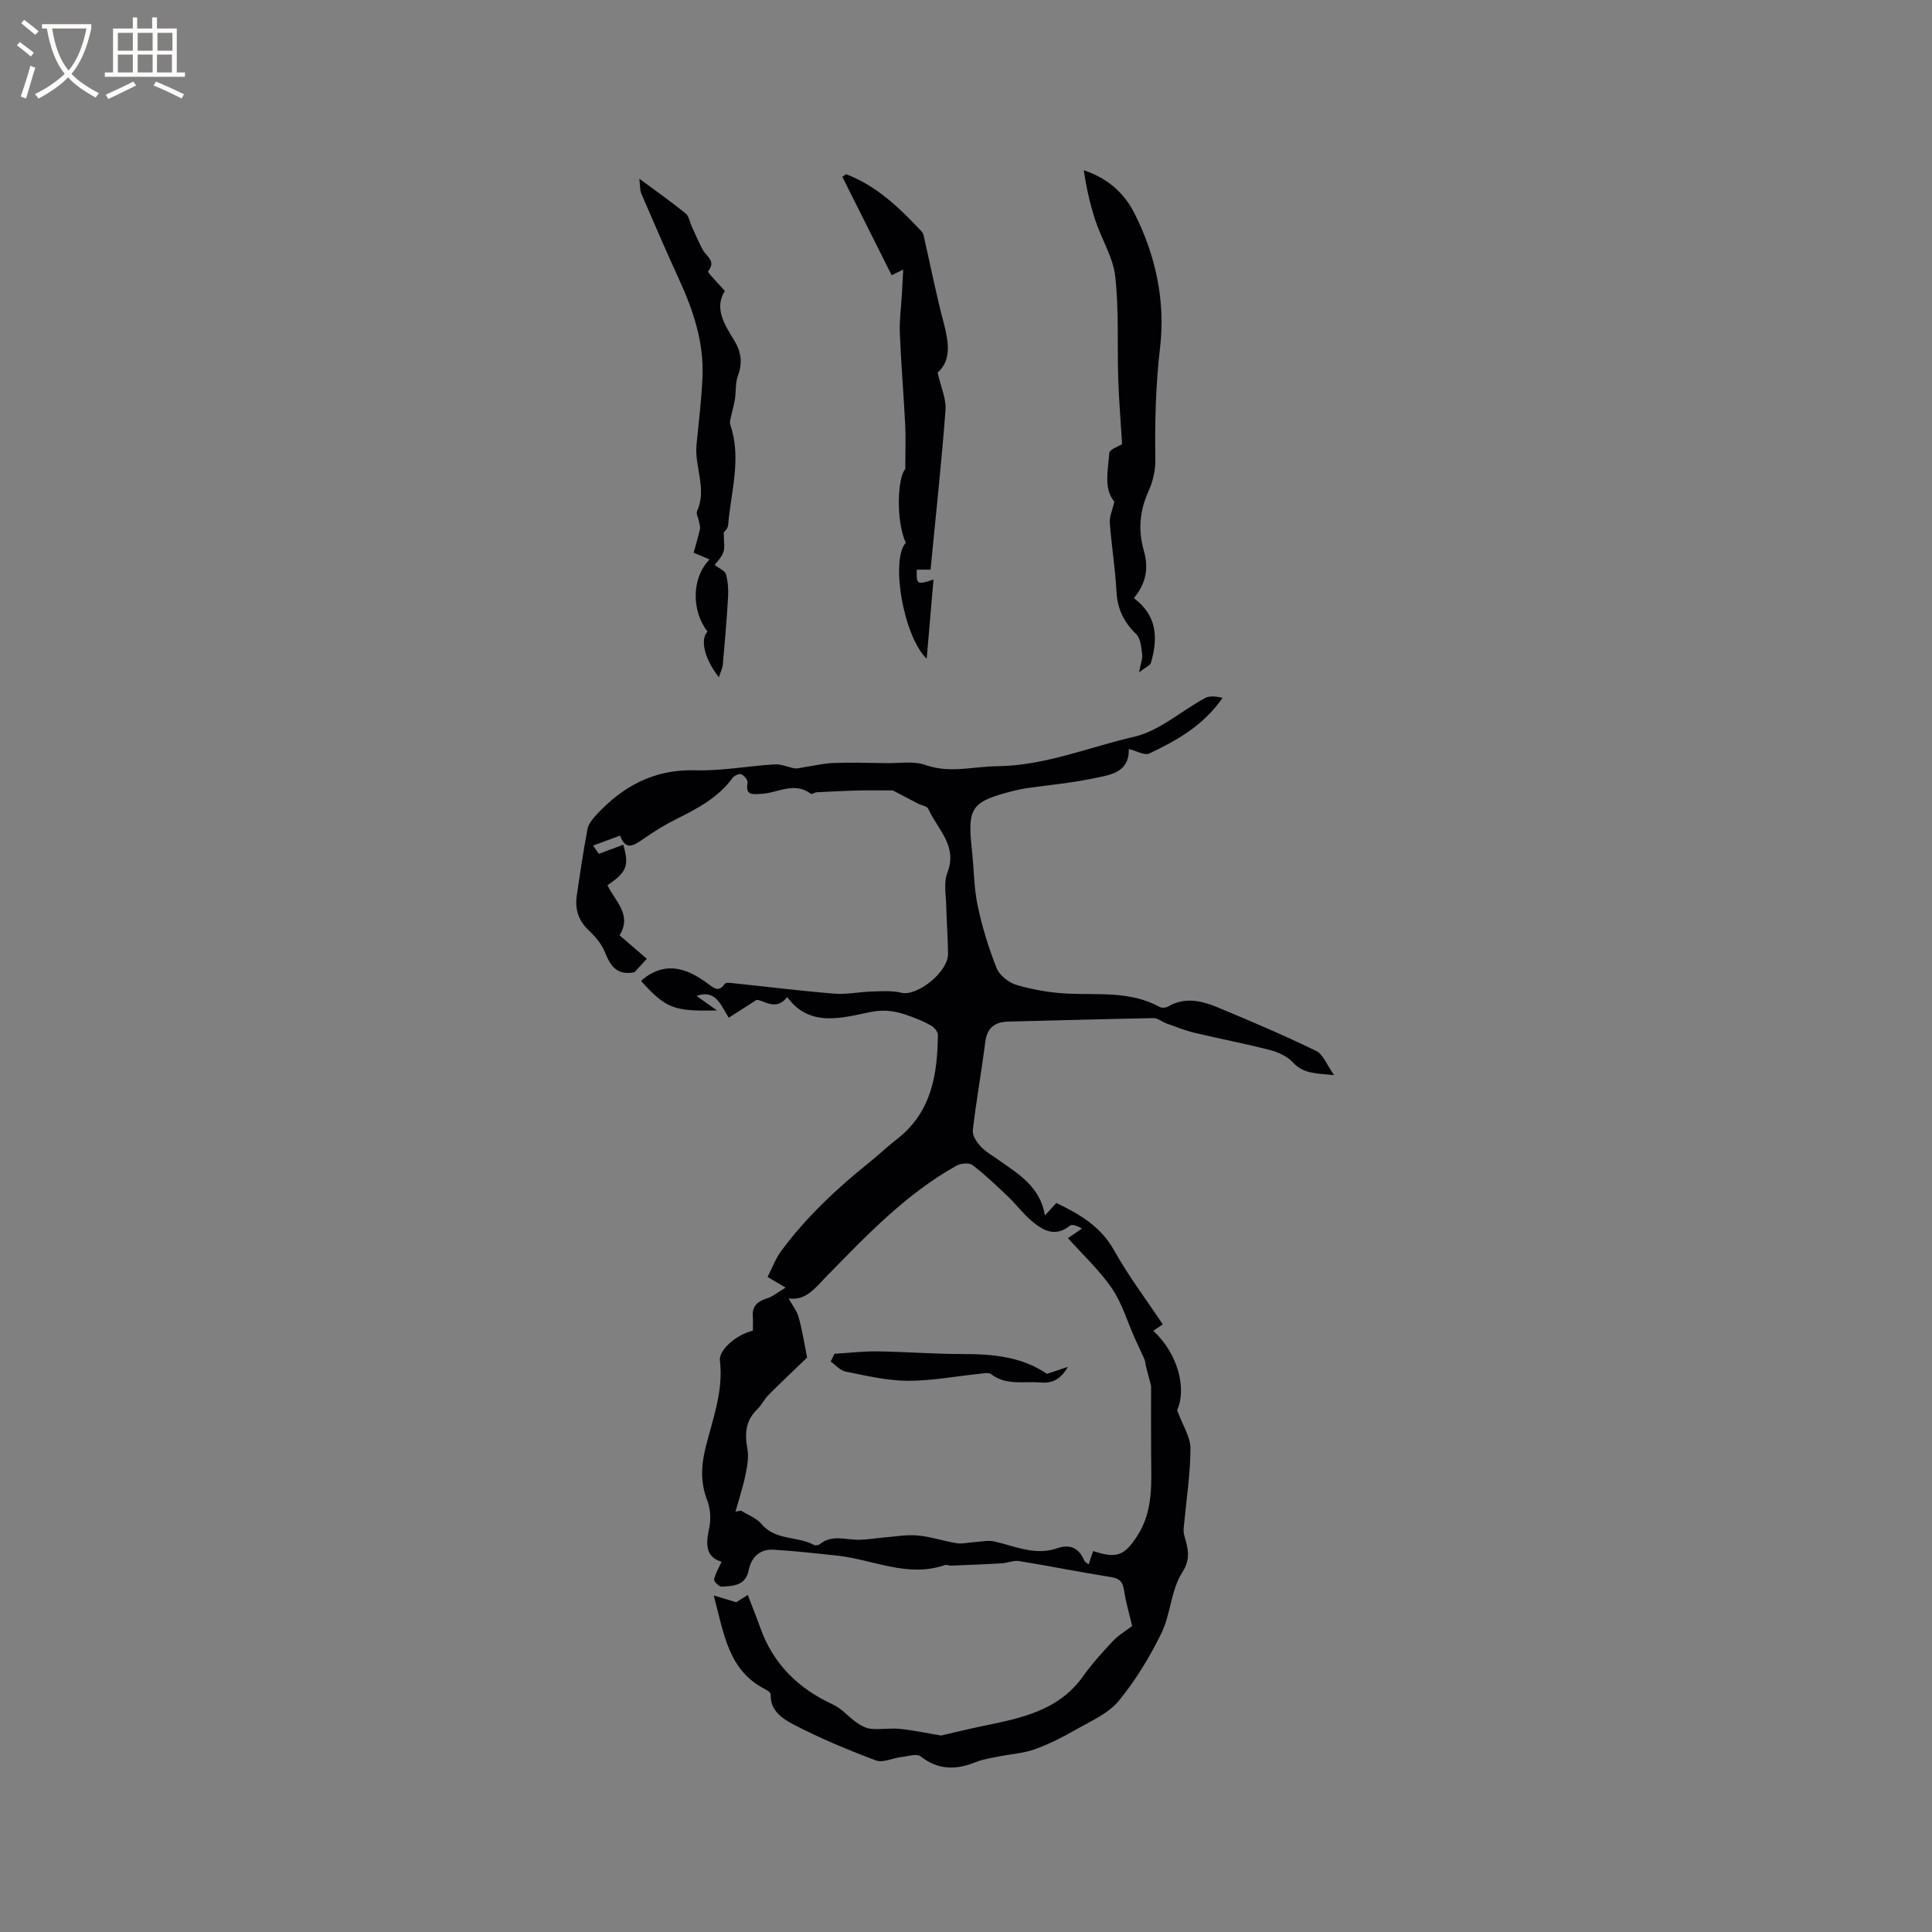 <svg enable-background="new 0 0 400 400" viewBox="0 0 400 400" xmlns="http://www.w3.org/2000/svg"><rect x="0" y="0" width="400" height="400" fill="#808080" stroke="none"/><g fill="#010103"><path d="m234.4 336.65c-.53-2.27-1.26-4.73-1.65-7.24-.26-1.67-.72-2.57-2.6-2.87-6.38-1.01-12.72-2.29-19.09-3.33-1.18-.19-2.47.39-3.71.46-3.49.21-6.99.34-10.48.48-.42.02-.89-.25-1.25-.12-7.69 2.67-14.79-1.12-22.17-1.94-4.42-.49-8.85-.97-13.29-1.24-2.86-.18-4.61 1.58-5.15 4.23-.67 3.29-3.22 3.27-5.61 3.42-.52.03-1.63-1.09-1.55-1.5.24-1.2.94-2.31 1.55-3.66-3.31-.97-3.3-3.59-2.59-6.84.41-1.86.3-4.12-.39-5.88-1.47-3.77-1.24-7.35-.28-11.15 1.47-5.82 3.66-11.52 2.91-17.76-.27-2.23 3.38-5.38 6.82-6.21 0-.92.07-1.95-.01-2.97-.18-2.26 1.12-3.13 3.04-3.75 1.19-.39 2.21-1.28 3.75-2.2-1.58-.93-2.38-1.4-3.73-2.2.95-1.84 1.65-3.81 2.84-5.41 5.15-6.94 11.39-12.82 18.11-18.21 1.98-1.59 3.83-3.36 5.84-4.92 7.14-5.53 8.4-13.36 8.46-21.62 0-.62-.71-1.46-1.32-1.83-1.26-.76-2.65-1.33-4.03-1.85-2.81-1.05-5.18-1.7-8.71-.99-5.63 1.14-12.5 3.28-17.12-3.12-2.43 3.09-4.91.52-6.37.6-2.28 1.46-3.94 2.53-5.74 3.68-1.74-2.72-2.67-5.9-6.68-4.52 1.33.95 2.53 1.8 4.23 3-8.93.24-10.54-.41-15.66-6.04.1-.14.19-.31.32-.41 4.85-3.88 9.29-2.21 13.6 1.01 1.13.85 2.17 1.73 3.36-.06.23-.35 1.39-.16 2.1-.09 6.85.71 13.69 1.57 20.55 2.12 2.59.21 5.24-.37 7.87-.44 2.02-.06 4.14-.21 6.06.26 3.23.8 9.68-4.29 9.65-8.05-.02-3.28-.3-6.57-.37-9.85-.05-2.33-.57-4.91.23-6.94 2.2-5.62-2.08-9.02-3.94-13.23-.25-.57-1.42-.72-2.15-1.1-1.88-.97-3.76-1.97-5.2-2.72-2.48 0-4.77-.05-7.05.01-2.91.07-5.81.22-8.72.37-.41.02-.99.47-1.19.32-3.45-2.62-6.88-.14-10.3.01-1.75.08-3.32.41-2.81-2.3.1-.52-.7-1.48-1.31-1.76-.41-.19-1.44.28-1.79.75-2.99 4.1-7.28 6.35-11.67 8.54-2.36 1.17-4.62 2.58-6.79 4.09-1.94 1.35-3.66 2.56-4.84-.68-1.92.71-3.6 1.34-5.58 2.07.52.76.95 1.38 1.18 1.71 1.83-.68 3.43-1.28 5.07-1.89 1.26 4.4.67 5.71-3.28 8.38 1.54 3.3 5.17 6.11 2.5 10.37 1.89 1.62 3.75 3.24 5.65 4.87-1.21 1.31-2.01 2.18-2.57 2.79-3.66.71-4.99-1.36-6.12-4.19-.68-1.7-2.02-3.25-3.38-4.53-2.15-2.03-2.83-4.42-2.43-7.18.67-4.61 1.36-9.21 2.22-13.78.2-1.03 1.02-2.04 1.78-2.86 5.52-5.99 12.02-9.53 20.54-9.28 5.47.16 10.97-.9 16.47-1.23 1.34-.08 2.72.6 4.1.83.51.09 1.07-.1 1.61-.18 2.15-.32 4.29-.85 6.44-.93 3.65-.14 7.3-.02 10.95.03 2.71.04 5.65-.48 8.08.38 5.02 1.79 9.86.31 14.78.26 9.89-.09 19-3.94 28.42-6.1 5.23-1.2 9.76-5.36 14.69-8.02.98-.53 2.37-.32 3.62-.05-3.92 5.71-9.44 8.83-15.17 11.53-.99.47-2.67-.55-4.25-.93.14 5.06-4.11 5.41-7.66 6.15-4.45.92-9.01 1.32-13.52 1.97-.84.12-1.67.3-2.49.5-9.02 2.28-9.79 3.4-8.79 12.46.42 3.79.39 7.67 1.18 11.38.93 4.4 2.26 8.76 3.93 12.93.61 1.52 2.55 3.02 4.19 3.49 3.42.98 7.02 1.61 10.58 1.77 6.43.29 12.97-.55 18.97 2.76.44.24 1.29.18 1.74-.08 3.53-2.08 7.03-1.19 10.39.21 6.82 2.84 13.63 5.74 20.27 8.97 1.45.71 2.2 2.88 3.73 5.02-3.59-.39-6.29-.2-8.52-2.62-1.14-1.24-2.98-2.12-4.65-2.55-5.2-1.35-10.49-2.35-15.71-3.6-2.01-.48-3.95-1.26-5.9-1.96-.89-.31-1.73-1.1-2.59-1.08-10.04.18-20.08.48-30.12.72-2.83.07-4.38 1.33-4.75 4.29-.77 6.08-1.87 12.12-2.57 18.21-.12 1.06.8 2.46 1.63 3.35 1.06 1.14 2.5 1.94 3.8 2.86 4.06 2.88 8.48 5.43 9.51 11.42 1.07-1.17 1.67-1.84 2.35-2.58 4.8 2.31 9.19 4.84 11.98 9.84 2.93 5.26 6.6 10.1 10.07 15.3-.72.48-1.34.9-1.99 1.33 5.14 4.68 6.97 12 4.95 16.43 1.17 3.19 2.76 5.55 2.76 7.91 0 5.11-.81 10.22-1.28 15.33-.08.83-.24 1.73-.04 2.51.69 2.68 1.59 4.8-.4 7.89-2.32 3.6-2.36 8.59-4.29 12.53-2.43 4.96-5.36 9.8-8.86 14.04-2.17 2.62-5.73 4.15-8.82 5.92-2.73 1.56-5.57 3.01-8.52 4.07-2.33.84-4.9.98-7.35 1.48-1.64.33-3.33.56-4.86 1.18-4.07 1.64-7.77 1.7-11.45-1.18-.82-.64-2.69-.01-4.06.15-1.76.21-3.77 1.23-5.22.68-5.83-2.2-11.62-4.6-17.13-7.49-2.15-1.13-4.78-2.82-4.62-6.17.02-.33-.63-.81-1.06-1.03-7.71-3.87-8.6-11.44-10.74-19.46 1.88.57 3.02.91 4.65 1.41.37-.23 1.24-.78 2.4-1.51.9 2.36 1.79 4.56 2.59 6.79 2.68 7.53 7.88 12.6 15.08 15.91 1.8.83 3.17 2.54 4.84 3.7.89.62 1.97 1.22 3.02 1.32 1.99.18 4.04-.2 6.03.01 2.86.3 5.68.91 8.47 1.37 2.68-.62 5.56-1.33 8.45-1.93 7.87-1.63 15.77-3.09 20.93-10.32 1.84-2.58 3.98-4.97 6.16-7.28 1.21-1.28 2.79-2.2 4.01-3.14zm-67.3-55.58c-2.53 2.44-5.29 5.03-7.96 7.71-.89.89-1.45 2.12-2.36 2.99-2.39 2.32-2.63 4.99-2.05 8.12.33 1.76-.02 3.72-.4 5.52-.53 2.55-1.36 5.04-2.06 7.56.38-.07.76-.14 1.15-.21 1.43.9 3.2 1.52 4.23 2.76 2.9 3.48 7.43 2.47 10.87 4.34.3.16.94.06 1.22-.16 2.57-2.09 5.46-.83 8.23-.91 1.66-.04 3.31-.32 4.96-.46 2.35-.19 4.73-.63 7.04-.43 2.72.24 5.37 1.17 8.09 1.6 1.18.19 2.44-.15 3.66-.22 1.4-.08 2.88-.44 4.2-.13 4.29.99 8.44 2.98 13.01 1.39 2.61-.91 4.46-.04 5.54 2.53.13.3.53.49.92.83.37-1.1.65-1.94.93-2.77 4.92 1.6 6.48.99 9.17-3.19 3.32-5.15 2.88-10.91 2.84-16.62-.04-4.83-.01-9.67-.01-14.39-.36-1.36-.73-2.75-1.09-4.15-.11-.43-.09-.91-.27-1.31-.66-1.51-1.38-3-2.06-4.51-1.54-3.44-2.61-7.19-4.71-10.25-2.59-3.76-6.02-6.95-9.08-10.36.78-.53 1.83-1.25 2.88-1.98-1.02-.64-2.04-.96-2.5-.59-3.08 2.46-5.62.94-7.96-1.05-1.76-1.5-3.17-3.41-4.86-5.02-2.37-2.26-4.74-4.53-7.34-6.5-.69-.52-2.4-.37-3.28.12-10.56 5.89-18.77 14.59-27.1 23.1-2.25 2.3-4.1 4.9-7.68 4.4.78 1.42 1.74 2.59 2.09 3.92.79 2.84 1.23 5.76 1.74 8.32z"/><path d="m192.66 117.94c-1.07 0-1.97 0-2.85 0-.1 3.09.04 3.18 3.46 2.05-.46 5.39-.92 10.65-1.41 16.39-4.93-4.8-7.47-20.58-4.33-24-2.1-4.62-1.69-13.62-.1-15.26 0-3.65.12-6.43-.02-9.19-.32-6.32-.85-12.62-1.11-18.94-.11-2.69.28-5.4.43-8.11.09-1.51.16-3.03.27-5.07-1.19.58-1.75.86-2.39 1.17-3.45-6.89-6.83-13.63-10.22-20.38.26-.18.53-.35.79-.53 6.34 2.41 11.09 7 15.63 11.85.46.49.53 1.37.69 2.09 1.28 5.57 2.38 11.19 3.85 16.71 1.08 4.07 1.68 7.88-1.23 10.42.68 3.04 1.81 5.43 1.64 7.74-.83 10.97-2.02 21.91-3.1 33.06z"/><path d="m234.75 123.83c4.93 3.68 4.97 8.39 3.55 13.37-.16.58-1.11.93-2.46 1.99.36-1.96.75-2.89.63-3.75-.2-1.43-.31-3.27-1.22-4.14-2.59-2.49-3.91-5.25-4.1-8.86-.25-4.76-1.03-9.48-1.38-14.24-.09-1.25.54-2.56.95-4.33-2.24-2.6-1.32-6.44-1.06-10.04.06-.81 2.07-1.48 2.66-1.87-.29-4.7-.66-9.09-.8-13.48-.23-7.08.16-14.22-.62-21.23-.44-3.97-2.83-7.69-4.11-11.6-1.1-3.35-1.89-6.8-2.39-10.39 4.94 1.63 8.35 4.68 10.5 8.95 4.41 8.72 6.4 18.22 5.28 27.74-.92 7.82-1.09 15.51-.98 23.31.03 2.14-.51 4.45-1.4 6.41-1.85 4.07-2.2 8.13-.98 12.35 1.01 3.51.54 6.69-2.07 9.81z"/><path d="m149.84 110.21c0 1.91.28 3.13-.07 4.11-.41 1.13-1.38 2.05-1.8 2.63 1 .79 2.13 1.23 2.33 1.94.42 1.5.53 3.14.44 4.71-.27 4.66-.67 9.3-1.08 13.95-.07.79-.46 1.55-.82 2.67-3.05-3.88-3.91-7.82-2.36-9.45-3.38-4.42-3.28-11.17.43-14.94-.99-.41-1.88-.79-3.3-1.39.43-1.57.93-3.2 1.3-4.86.11-.51-.1-1.1-.2-1.65-.13-.71-.63-1.57-.39-2.1 2.11-4.63-.57-9.18-.11-13.76.46-4.64 1.02-9.28 1.23-13.94.33-7.24-1.91-13.91-4.9-20.4-2.68-5.84-5.22-11.75-7.76-17.65-.31-.72-.23-1.61-.41-3.08 3.52 2.61 6.62 4.79 9.56 7.17.72.58.88 1.84 1.32 2.78.75 1.61 1.43 3.27 2.28 4.82.74 1.36 2.8 2.23 1.08 4.39-.19.24 2.01 2.4 3.46 4.08-2.22 3.51-.17 6.85 1.94 10.23 1.41 2.27 1.78 4.62.78 7.28-.57 1.52-.37 3.31-.64 4.95-.23 1.4-.65 2.77-.94 4.16-.08.36-.1.79.01 1.14 2.35 6.97.09 13.85-.47 20.75-.09.78-.94 1.5-.91 1.46z"/><path d="m172.75 280.29c2.97-.18 5.95-.54 8.92-.5 5.91.08 11.82.56 17.73.55 6.25-.01 12.27.6 17.36 4.1 1.37-.46 2.55-.85 4.33-1.44-1.62 2.78-3.4 3.44-5.79 3.23-3.42-.29-6.99.67-10.1-1.73-.52-.41-1.63-.14-2.46-.06-4.95.5-9.9 1.47-14.85 1.44-4.27-.03-8.56-1.06-12.8-1.9-1.13-.22-2.07-1.36-3.1-2.08.26-.53.51-1.07.76-1.61z"/></g><path d="m6.4 11.7c-1-.8-1.9-1.6-2.9-2.3l.6-.7c.9.7 1.9 1.4 2.9 2.2zm-2.1 8.3c.7-2.1 1.4-4.2 2-6.4.2.1.6.3 1 .4-.7 2.3-1.3 4.4-1.9 6.4zm3-12.8c-1.1-.9-2.1-1.7-2.9-2.4l.6-.7c1 .8 2 1.5 3 2.4zm1.4-1.3v-.9h10.2v.9c-.9 4.2-2.3 7.3-4.1 9.4 1.3 1.4 3.2 2.7 5.7 4-.2.2-.4.5-.7.9-2.5-1.4-4.4-2.7-5.7-4.2-1.4 1.5-3.5 3-6.1 4.4 0 0 0 0-.1-.1-.3-.4-.5-.7-.7-.8 2.7-1.3 4.7-2.8 6.2-4.2-1.8-2.2-3-5.3-3.7-9.4zm9.2 0h-7.1c.6 3.8 1.7 6.7 3.4 8.7 1.7-2 2.9-4.8 3.7-8.7z" fill="#fcfbfa"/><path d="m31.6 3.6h.9v2.3h4.1v9.1h1.7v.9h-16.6v-.9h1.7v-9.1h4.1v-2.3h.9v2.3h3.1v-2.3zm-4 13.3.6.8c-1.9.9-3.8 1.9-5.8 2.8-.2-.3-.3-.6-.5-.9 2-.9 3.9-1.8 5.7-2.7zm-3.2-10.1v3.7h3.1v-3.7zm0 4.5v3.7h3.1v-3.7zm4.1-4.5v3.7h3.1v-3.7zm0 4.5v3.7h3.1v-3.7zm9.1 9.1c-2.1-1.1-4.1-2-5.8-2.7l.5-.8c2.2.9 4.1 1.8 5.8 2.6zm-1.9-13.6h-3.1v3.7h3.1zm-3.2 4.5v3.7h3.1v-3.7z" fill="#fcfbfa"/></svg>